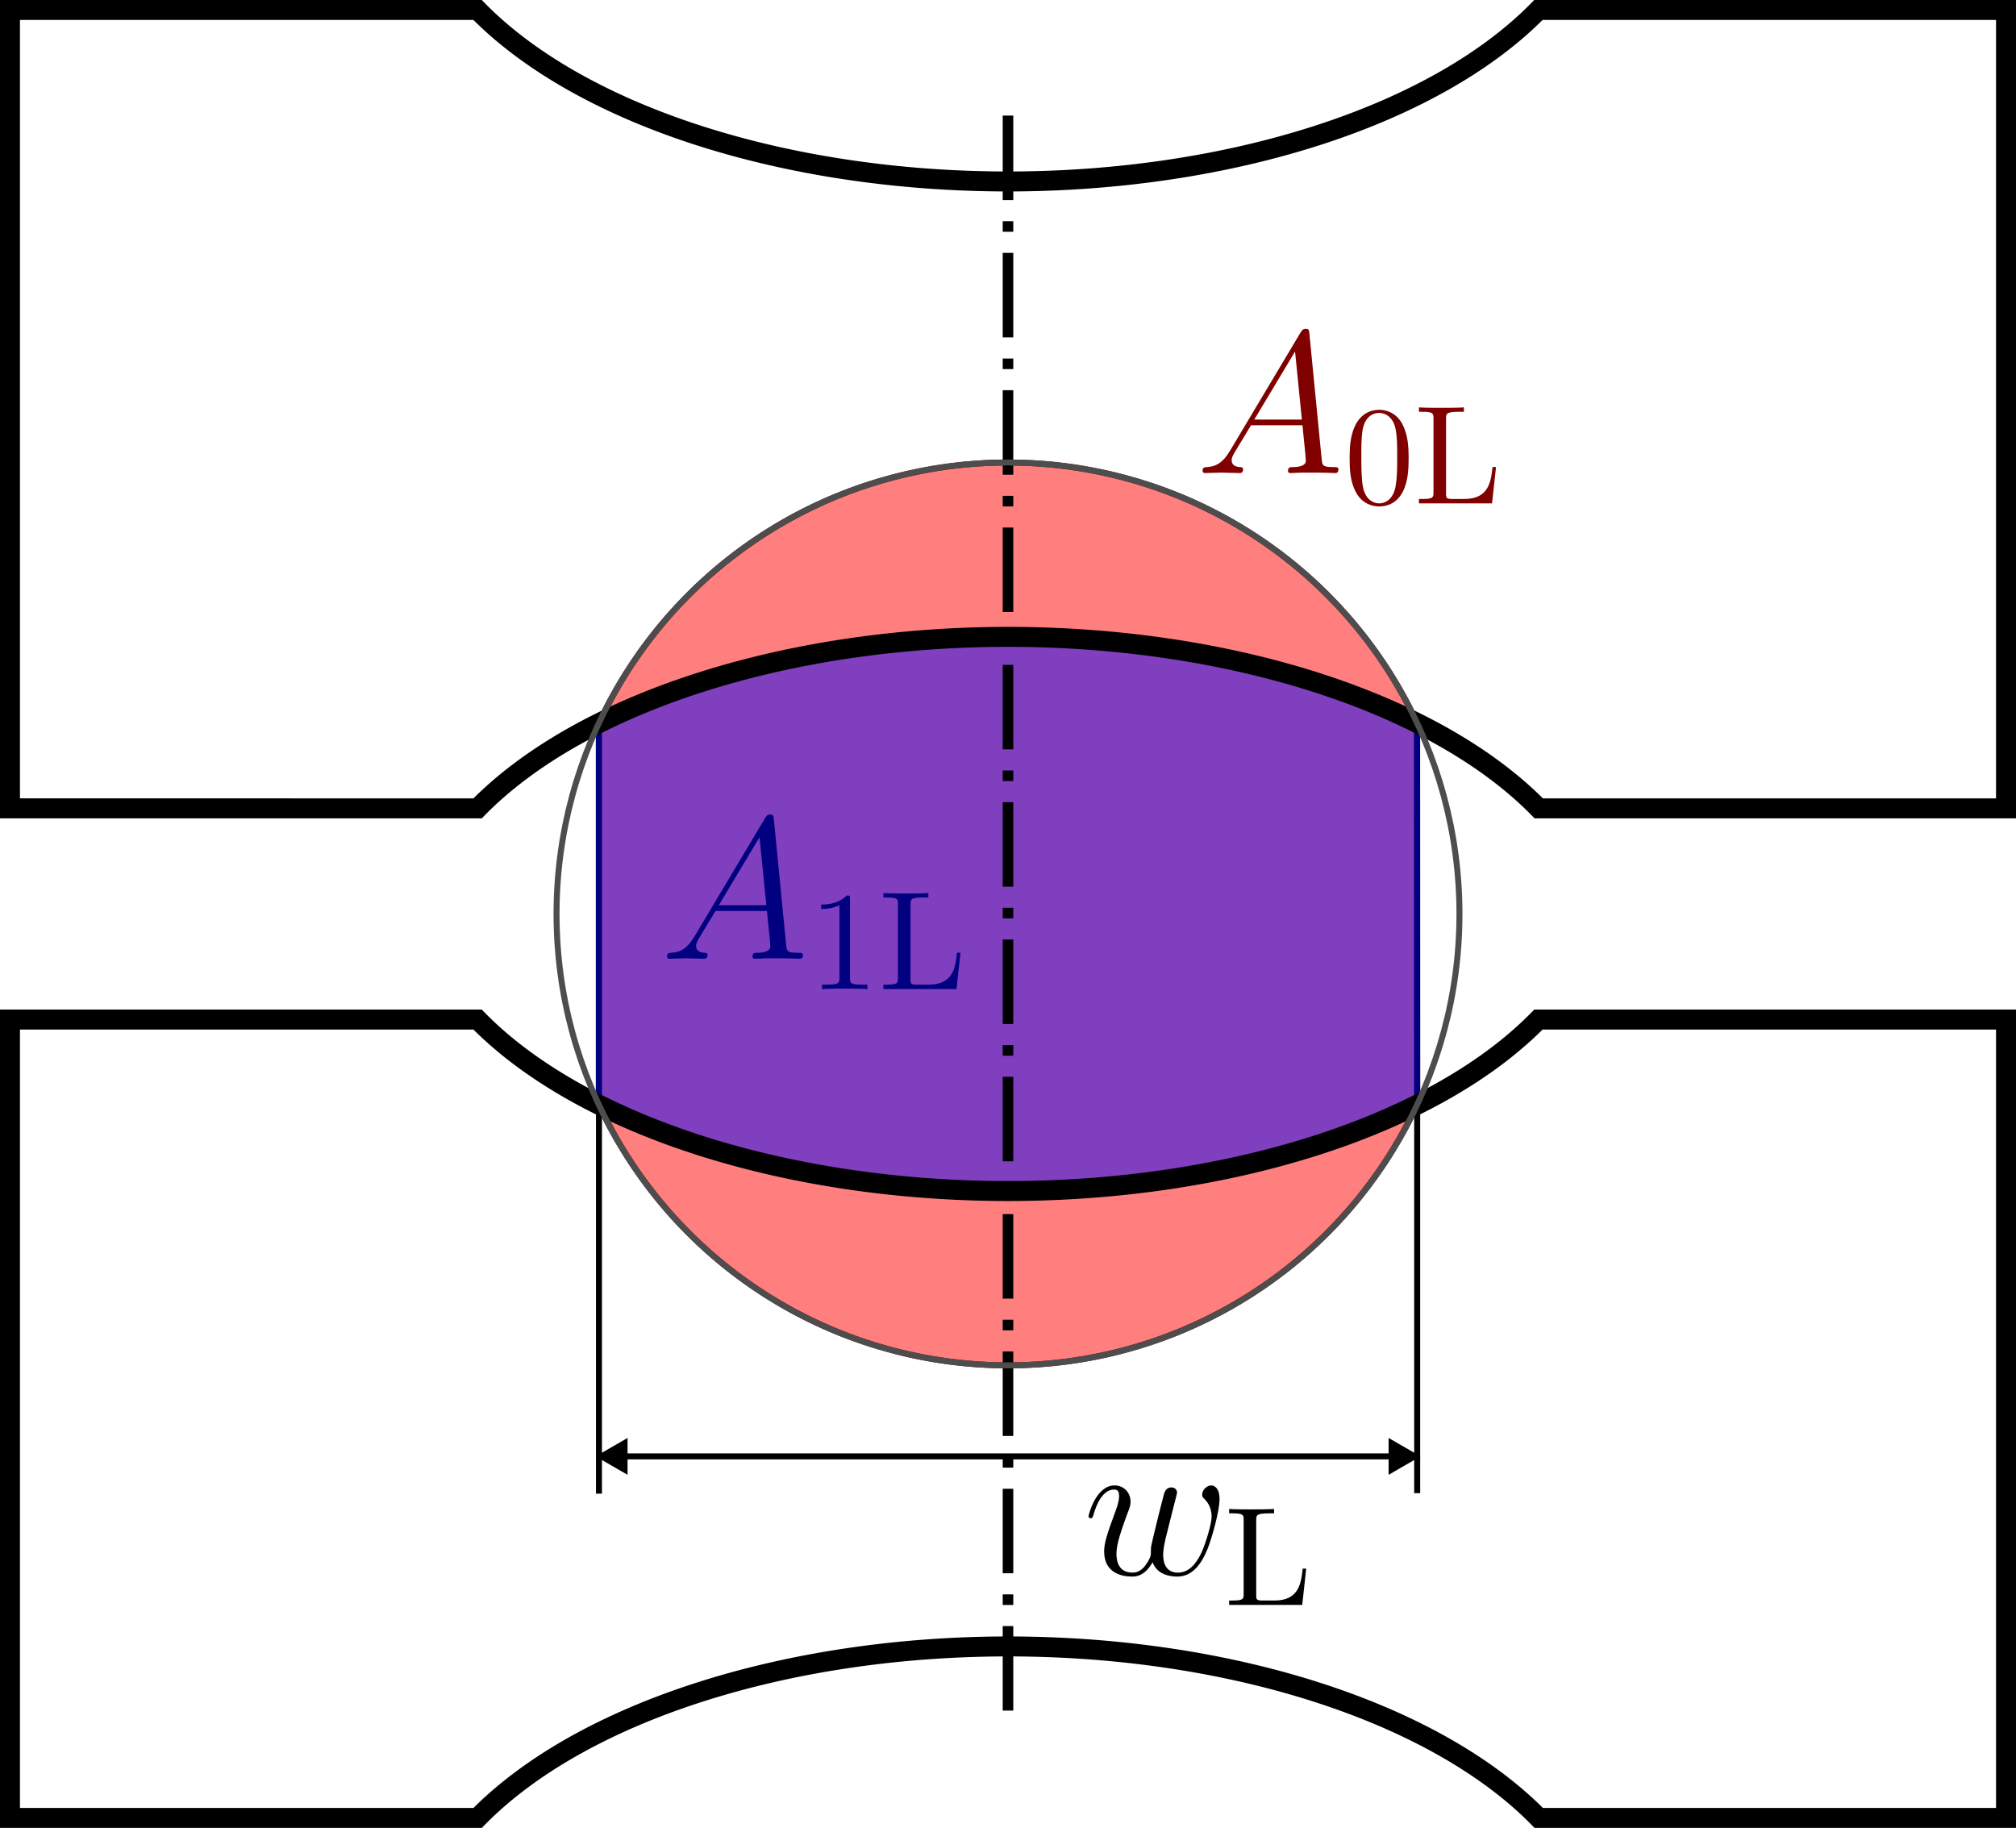 <?xml version="1.0" encoding="UTF-8" standalone="no"?>
<!-- Created with Inkscape (http://www.inkscape.org/) -->

<svg
   inkscape:version="1.2.2 (b0a8486541, 2022-12-01)"
   sodipodi:docname="lendl-2-roll.svg"
   id="svg5"
   version="1.1"
   viewBox="0 0 50.5 45.791"
   height="45.791mm"
   width="50.5mm"
   xmlns:inkscape="http://www.inkscape.org/namespaces/inkscape"
   xmlns:sodipodi="http://sodipodi.sourceforge.net/DTD/sodipodi-0.dtd"
   xmlns="http://www.w3.org/2000/svg"
   xmlns:svg="http://www.w3.org/2000/svg">
  <sodipodi:namedview
     id="namedview7"
     pagecolor="#ffffff"
     bordercolor="#666666"
     borderopacity="1.0"
     inkscape:showpageshadow="2"
     inkscape:pageopacity="0.0"
     inkscape:pagecheckerboard="0"
     inkscape:deskcolor="#d1d1d1"
     inkscape:document-units="mm"
     showgrid="false"
     inkscape:zoom="6.3043212"
     inkscape:cx="-27.758738"
     inkscape:cy="80.738272"
     inkscape:window-width="3840"
     inkscape:window-height="2079"
     inkscape:window-x="0"
     inkscape:window-y="0"
     inkscape:window-maximized="1"
     inkscape:current-layer="layer1" />
  <defs
     id="defs2">
    <linearGradient
       id="linearGradient4721"
       inkscape:swatch="solid">
      <stop
         style="stop-color:#000000;stop-opacity:1;"
         offset="0"
         id="stop4719" />
    </linearGradient>
    <linearGradient
       id="linearGradient4595"
       inkscape:swatch="solid">
      <stop
         style="stop-color:#0000ff;stop-opacity:1;"
         offset="0"
         id="stop4593" />
    </linearGradient>
    <linearGradient
       id="linearGradient3748"
       inkscape:swatch="solid">
      <stop
         style="stop-color:#00ff9b;stop-opacity:1;"
         offset="0"
         id="stop3746" />
    </linearGradient>
    <filter
       style="color-interpolation-filters:sRGB"
       inkscape:label="Blur"
       id="filter4573"
       x="-0.023"
       y="-0.093"
       width="1.047"
       height="1.187">
      <feGaussianBlur
         stdDeviation="0.1 0.1"
         result="blur"
         id="feGaussianBlur4571" />
    </filter>
    <marker
       style="overflow:visible"
       id="TriangleStart"
       refX="3"
       refY="0"
       orient="auto-start-reverse"
       inkscape:stockid="TriangleStart"
       markerWidth="5.324"
       markerHeight="6.155"
       viewBox="0 0 5.324 6.155"
       inkscape:isstock="true"
       inkscape:collect="always"
       preserveAspectRatio="xMidYMid">
      <path
         transform="scale(0.5)"
         style="fill:context-stroke;fill-rule:evenodd;stroke:context-stroke;stroke-width:1pt"
         d="M 5.77,0 -2.88,5 V -5 Z"
         id="path135" />
    </marker>
    <marker
       style="overflow:visible"
       id="marker5084"
       refX="3"
       refY="0"
       orient="auto-start-reverse"
       inkscape:stockid="TriangleStart"
       markerWidth="5.324"
       markerHeight="6.155"
       viewBox="0 0 5.324 6.155"
       inkscape:isstock="true"
       inkscape:collect="always"
       preserveAspectRatio="xMidYMid">
      <path
         transform="scale(0.5)"
         style="fill:context-stroke;fill-rule:evenodd;stroke:context-stroke;stroke-width:1pt"
         d="M 5.77,0 -2.88,5 V -5 Z"
         id="path5082" />
    </marker>
  </defs>
  <g
     inkscape:label="Layer 1"
     inkscape:groupmode="layer"
     id="layer1"
     transform="translate(-77.668,-17.766)">
    <path
       id="path548"
       style="display:inline;fill:#ff0000;fill-opacity:0.5;stroke:#800000;stroke-width:0.15"
       d="m 102.919,29.352 a 11.309,11.309 0 0 0 -10.25,6.536 v 9.546 a 11.309,11.309 0 0 0 10.25,6.536 11.309,11.309 0 0 0 10.249,-6.54 l -0.002,-9.551 a 11.309,11.309 0 0 0 -10.247,-6.526 z" />
    <path
       id="path560"
       style="fill:#0000ff;fill-opacity:0.502;stroke:#000080;stroke-width:0.15"
       d="M 92.672 35.882 A 11.309 11.309 0 0 0 92.669 35.888 L 92.669 45.434 A 11.309 11.309 0 0 0 92.673 45.441 A 15 8 0 0 0 93.605 45.87 A 15 8 0 0 0 94.621 46.264 A 15 8 0 0 0 95.695 46.611 A 15 8 0 0 0 96.82 46.91 A 15 8 0 0 0 97.987 47.157 A 15 8 0 0 0 99.189 47.35 A 15 8 0 0 0 100.417 47.49 A 15 8 0 0 0 101.664 47.575 A 15 8 0 0 0 102.919 47.603 A 15 8 0 0 0 104.173 47.575 A 15 8 0 0 0 105.419 47.49 A 15 8 0 0 0 106.647 47.35 A 15 8 0 0 0 107.85 47.157 A 15 8 0 0 0 109.017 46.91 A 15 8 0 0 0 110.142 46.611 A 15 8 0 0 0 111.216 46.264 A 15 8 0 0 0 112.232 45.87 A 15 8 0 0 0 113.161 45.442 A 11.309 11.309 0 0 0 113.168 45.43 L 113.166 35.879 A 15 8 0 0 0 112.237 35.451 A 15 8 0 0 0 111.221 35.057 A 15 8 0 0 0 110.146 34.71 A 15 8 0 0 0 109.02 34.412 A 15 8 0 0 0 107.853 34.165 A 15 8 0 0 0 106.65 33.971 A 15 8 0 0 0 105.421 33.832 A 15 8 0 0 0 104.174 33.748 A 15 8 0 0 0 102.919 33.72 A 15 8 0 0 0 101.664 33.748 A 15 8 0 0 0 100.417 33.832 A 15 8 0 0 0 99.189 33.972 A 15 8 0 0 0 97.987 34.166 A 15 8 0 0 0 96.82 34.413 A 15 8 0 0 0 95.695 34.711 A 15 8 0 0 0 94.621 35.058 A 15 8 0 0 0 93.605 35.452 A 15 8 0 0 0 92.672 35.882 z " />
    <g
       id="g488"
       transform="translate(54.772,-8.522)">
      <path
         id="path12466"
         style="fill:none;stroke:#000000;stroke-width:0.5"
         d="m 23.146,51.829 v 20 H 34.86 a 15,8 0 0 1 13.287,-4.296 15,8 0 0 1 13.294,4.296 H 73.146 V 51.829 H 61.433 a 15,8 0 0 1 -13.287,4.296 15,8 0 0 1 -13.287,-4.296 z" />
      <path
         id="path12468"
         style="fill:none;stroke:#000000;stroke-width:0.5"
         d="m 23.146,26.538 v 20 H 34.86 a 15,8 0 0 1 13.287,-4.296 15,8 0 0 1 13.294,4.296 H 73.146 V 26.538 H 61.433 a 15,8 0 0 1 -13.287,4.296 15,8 0 0 1 -13.287,-4.296 z" />
    </g>
    <g
       inkscape:label="A1L"
       transform="translate(94.377,38.171)"
       id="g4464"
       style="fill:#000080"><g
   fill="#000000"
   fill-opacity="1"
   id="g4450"
   transform="matrix(0.353,0,0,0.353,-0.171,0.152)"
   style="fill:#000080">
    <g
   id="g4448"
   transform="translate(0,9.803)"
   style="fill:#000080">
      <path
   d="M 2.438,-1.594 C 1.938,-0.75 1.453,-0.453 0.766,-0.422 0.609,-0.406 0.484,-0.406 0.484,-0.141 0.484,-0.062 0.562,0 0.656,0 0.922,0 1.562,-0.031 1.828,-0.031 2.234,-0.031 2.703,0 3.094,0 3.188,0 3.359,0 3.359,-0.266 c 0,-0.141 -0.125,-0.156 -0.203,-0.156 C 2.828,-0.438 2.547,-0.562 2.547,-0.906 c 0,-0.203 0.094,-0.359 0.281,-0.672 l 1.094,-1.812 h 3.656 c 0.016,0.141 0.016,0.25 0.031,0.375 0.031,0.375 0.203,1.875 0.203,2.141 0,0.438 -0.734,0.453 -0.953,0.453 -0.156,0 -0.312,0 -0.312,0.266 C 6.547,0 6.672,0 6.75,0 7,0 7.281,-0.031 7.531,-0.031 h 0.812 C 9.219,-0.031 9.859,0 9.875,0 c 0.094,0 0.25,0 0.25,-0.266 0,-0.156 -0.125,-0.156 -0.344,-0.156 -0.781,0 -0.797,-0.125 -0.844,-0.547 l -0.875,-8.953 c -0.031,-0.297 -0.094,-0.312 -0.25,-0.312 -0.141,0 -0.219,0.016 -0.359,0.234 z M 4.156,-3.797 7.047,-8.625 7.531,-3.797 Z m 0,0"
   id="path4446"
   style="fill:#000080" />

    </g>

  </g>

  
<g
   fill="#000000"
   fill-opacity="1"
   id="g4460"
   transform="matrix(0.353,0,0,0.353,-0.171,0.152)"
   style="fill:#000080">
      <g
   id="g4454"
   transform="translate(10.53,11.955)"
   style="fill:#000080">
        <path
   d="m 2.938,-6.375 c 0,-0.25 0,-0.266 -0.234,-0.266 C 2.078,-6 1.203,-6 0.891,-6 v 0.312 c 0.203,0 0.781,0 1.297,-0.266 v 5.172 c 0,0.359 -0.031,0.469 -0.922,0.469 h -0.312 V 0 c 0.344,-0.031 1.203,-0.031 1.609,-0.031 0.391,0 1.266,0 1.609,0.031 v -0.312 h -0.312 c -0.906,0 -0.922,-0.109 -0.922,-0.469 z m 0,0"
   id="path4452"
   style="fill:#000080" />

      </g>

      <g
   id="g4458"
   transform="translate(15.511,11.955)"
   style="fill:#000080">
        <path
   d="m 5.797,-2.578 h -0.25 c -0.109,1.016 -0.25,2.266 -2,2.266 h -0.812 C 2.266,-0.312 2.25,-0.375 2.25,-0.703 v -5.312 C 2.25,-6.359 2.25,-6.5 3.188,-6.5 H 3.516 V -6.812 C 3.156,-6.781 2.25,-6.781 1.844,-6.781 c -0.391,0 -1.172,0 -1.516,-0.031 V -6.5 H 0.562 c 0.766,0 0.797,0.109 0.797,0.469 v 5.25 c 0,0.359 -0.031,0.469 -0.797,0.469 H 0.328 V 0 h 5.188 z m 0,0"
   id="path4456"
   style="fill:#000080" />

      </g>

    </g>
</g>
    <g
       inkscape:label="A0L"
       transform="translate(107.792,26.004)"
       id="g4278"
       style="fill:#800000"><g
   fill="#000000"
   fill-opacity="1"
   id="g22"
   transform="matrix(0.353,0,0,0.353,-0.171,0.152)"
   style="fill:#800000">
    <g
   id="use20"
   transform="translate(0,9.803)"
   style="fill:#800000">
      <path
   d="M 2.438,-1.594 C 1.938,-0.75 1.453,-0.453 0.766,-0.422 0.609,-0.406 0.484,-0.406 0.484,-0.141 0.484,-0.062 0.562,0 0.656,0 0.922,0 1.562,-0.031 1.828,-0.031 2.234,-0.031 2.703,0 3.094,0 3.188,0 3.359,0 3.359,-0.266 c 0,-0.141 -0.125,-0.156 -0.203,-0.156 C 2.828,-0.438 2.547,-0.562 2.547,-0.906 c 0,-0.203 0.094,-0.359 0.281,-0.672 l 1.094,-1.812 h 3.656 c 0.016,0.141 0.016,0.25 0.031,0.375 0.031,0.375 0.203,1.875 0.203,2.141 0,0.438 -0.734,0.453 -0.953,0.453 -0.156,0 -0.312,0 -0.312,0.266 C 6.547,0 6.672,0 6.75,0 7,0 7.281,-0.031 7.531,-0.031 h 0.812 C 9.219,-0.031 9.859,0 9.875,0 c 0.094,0 0.25,0 0.25,-0.266 0,-0.156 -0.125,-0.156 -0.344,-0.156 -0.781,0 -0.797,-0.125 -0.844,-0.547 l -0.875,-8.953 c -0.031,-0.297 -0.094,-0.312 -0.25,-0.312 -0.141,0 -0.219,0.016 -0.359,0.234 z M 4.156,-3.797 7.047,-8.625 7.531,-3.797 Z m 0,0"
   id="path36"
   style="fill:#800000" />

    </g>

  </g>

  
<g
   fill="#000000"
   fill-opacity="1"
   id="g28"
   transform="matrix(0.353,0,0,0.353,-0.171,0.152)"
   style="fill:#800000">
      <g
   id="use24"
   transform="translate(10.53,11.955)"
   style="fill:#800000">
        <path
   d="m 4.578,-3.188 c 0,-0.797 -0.047,-1.594 -0.391,-2.328 -0.453,-0.969 -1.281,-1.125 -1.688,-1.125 -0.609,0 -1.328,0.266 -1.75,1.188 -0.312,0.688 -0.359,1.469 -0.359,2.266 0,0.75 0.031,1.641 0.453,2.406 0.422,0.797 1.156,1 1.641,1 0.531,0 1.297,-0.203 1.734,-1.156 0.312,-0.688 0.359,-1.469 0.359,-2.25 z M 2.484,0 C 2.094,0 1.5,-0.25 1.328,-1.203 1.219,-1.797 1.219,-2.719 1.219,-3.312 c 0,-0.641 0,-1.297 0.078,-1.828 0.188,-1.188 0.938,-1.281 1.188,-1.281 0.328,0 0.984,0.188 1.172,1.172 0.109,0.562 0.109,1.312 0.109,1.938 0,0.75 0,1.422 -0.109,2.062 C 3.5,-0.297 2.938,0 2.484,0 Z m 0,0"
   id="path40"
   style="fill:#800000" />

      </g>

      <g
   id="use26"
   transform="translate(15.511,11.955)"
   style="fill:#800000">
        <path
   d="m 5.797,-2.578 h -0.25 c -0.109,1.016 -0.25,2.266 -2,2.266 h -0.812 C 2.266,-0.312 2.25,-0.375 2.25,-0.703 v -5.312 C 2.25,-6.359 2.25,-6.5 3.188,-6.5 H 3.516 V -6.812 C 3.156,-6.781 2.25,-6.781 1.844,-6.781 c -0.391,0 -1.172,0 -1.516,-0.031 V -6.5 H 0.562 c 0.766,0 0.797,0.109 0.797,0.469 v 5.25 c 0,0.359 -0.031,0.469 -0.797,0.469 H 0.328 V 0 h 5.188 z m 0,0"
   id="path44"
   style="fill:#800000" />

      </g>

    </g>
</g>
    <g
       id="g6770"
       inkscape:label="wL"
       transform="translate(-2.539,-12.194)"
       style="display:inline">
      <path
         style="fill:none;stroke:#000000;stroke-width:0.15;stroke-linecap:butt;stroke-linejoin:miter;stroke-dasharray:none;stroke-opacity:1"
         d="m 95.211,57.635 v 9.742"
         id="path5608" />
      <path
         style="fill:none;stroke:#000000;stroke-width:0.15;stroke-linecap:butt;stroke-linejoin:miter;stroke-dasharray:none;stroke-opacity:1"
         d="m 115.707,57.623 v 9.742"
         id="path5634" />
      <path
         style="fill:none;stroke:#000000;stroke-width:0.15;stroke-linecap:butt;stroke-linejoin:miter;stroke-dasharray:none;stroke-opacity:1;marker-start:url(#TriangleStart);marker-end:url(#marker5084)"
         d="M 95.211,66.444 H 115.707"
         id="path5676"
         sodipodi:nodetypes="cc" />
      <g
         inkscape:label="wL"
         transform="translate(107.474,67.172)"
         id="g6331"><g
   fill="#000000"
   fill-opacity="1"
   id="g19"
   transform="matrix(0.353,0,0,0.353,-0.138,0.053)">
    <g
   id="use17"
   transform="translate(0,6.177)">
      <path
   d="m 4.938,-0.875 c 0.312,0.859 1.203,1.016 1.75,1.016 1.094,0 1.734,-0.938 2.141,-1.938 C 9.156,-2.625 9.688,-4.516 9.688,-5.359 c 0,-0.875 -0.453,-0.969 -0.578,-0.969 -0.344,0 -0.656,0.344 -0.656,0.641 0,0.172 0.094,0.266 0.172,0.328 0.125,0.125 0.5,0.516 0.5,1.25 0,0.5 -0.406,1.844 -0.703,2.516 -0.406,0.875 -0.938,1.453 -1.688,1.453 C 5.938,-0.141 5.688,-0.75 5.688,-1.406 c 0,-0.422 0.125,-0.922 0.172,-1.156 L 6.469,-4.984 c 0.078,-0.281 0.203,-0.781 0.203,-0.844 C 6.672,-6.031 6.5,-6.188 6.281,-6.188 c -0.422,0 -0.516,0.359 -0.594,0.703 -0.156,0.562 -0.75,2.984 -0.812,3.297 -0.062,0.25 -0.062,0.406 -0.062,0.719 0,0.344 -0.453,0.891 -0.469,0.922 -0.156,0.156 -0.391,0.406 -0.828,0.406 C 2.375,-0.141 2.375,-1.219 2.375,-1.469 c 0,-0.453 0.109,-1.078 0.75,-2.797 0.172,-0.438 0.25,-0.625 0.25,-0.906 0,-0.609 -0.438,-1.156 -1.141,-1.156 -1.312,0 -1.844,2.078 -1.844,2.203 0,0.047 0.047,0.125 0.156,0.125 0.125,0 0.141,-0.062 0.203,-0.266 0.359,-1.25 0.906,-1.766 1.438,-1.766 0.156,0 0.375,0 0.375,0.469 0,0.062 0,0.375 -0.234,1 C 1.656,-2.766 1.5,-2.188 1.5,-1.641 c 0,1.516 1.234,1.781 1.969,1.781 0.25,0 0.891,0 1.469,-1.016 z m 0,0"
   id="path31" />

    </g>

  </g>

  
<g
   fill="#000000"
   fill-opacity="1"
   id="g23"
   transform="matrix(0.353,0,0,0.353,-0.138,0.053)">
      <g
   id="use21"
   transform="translate(10.041,8.329)">
        <path
   d="m 5.797,-2.578 h -0.25 c -0.109,1.016 -0.25,2.266 -2,2.266 h -0.812 C 2.266,-0.312 2.25,-0.375 2.25,-0.703 v -5.312 C 2.25,-6.359 2.25,-6.5 3.188,-6.5 H 3.516 V -6.812 C 3.156,-6.781 2.25,-6.781 1.844,-6.781 c -0.391,0 -1.172,0 -1.516,-0.031 V -6.5 H 0.562 c 0.766,0 0.797,0.109 0.797,0.469 v 5.25 c 0,0.359 -0.031,0.469 -0.797,0.469 H 0.328 V 0 h 5.188 z m 0,0"
   id="path35" />

      </g>

    </g>
</g>
    </g>
    <path
       style="display:inline;fill:none;stroke:#000000;stroke-width:0.265px;stroke-linecap:butt;stroke-linejoin:miter;stroke-dasharray:2.117, 0.529, 0.265, 0.529;stroke-dashoffset:0;stroke-opacity:1"
       d="M 102.918,20.661 V 60.661"
       id="path2392" />
    <circle
       style="fill:none;fill-opacity:0.6;stroke:#4d4d4d;stroke-width:0.15"
       id="path326"
       cx="102.918"
       cy="40.661"
       r="11.309" />
  </g>
</svg>
